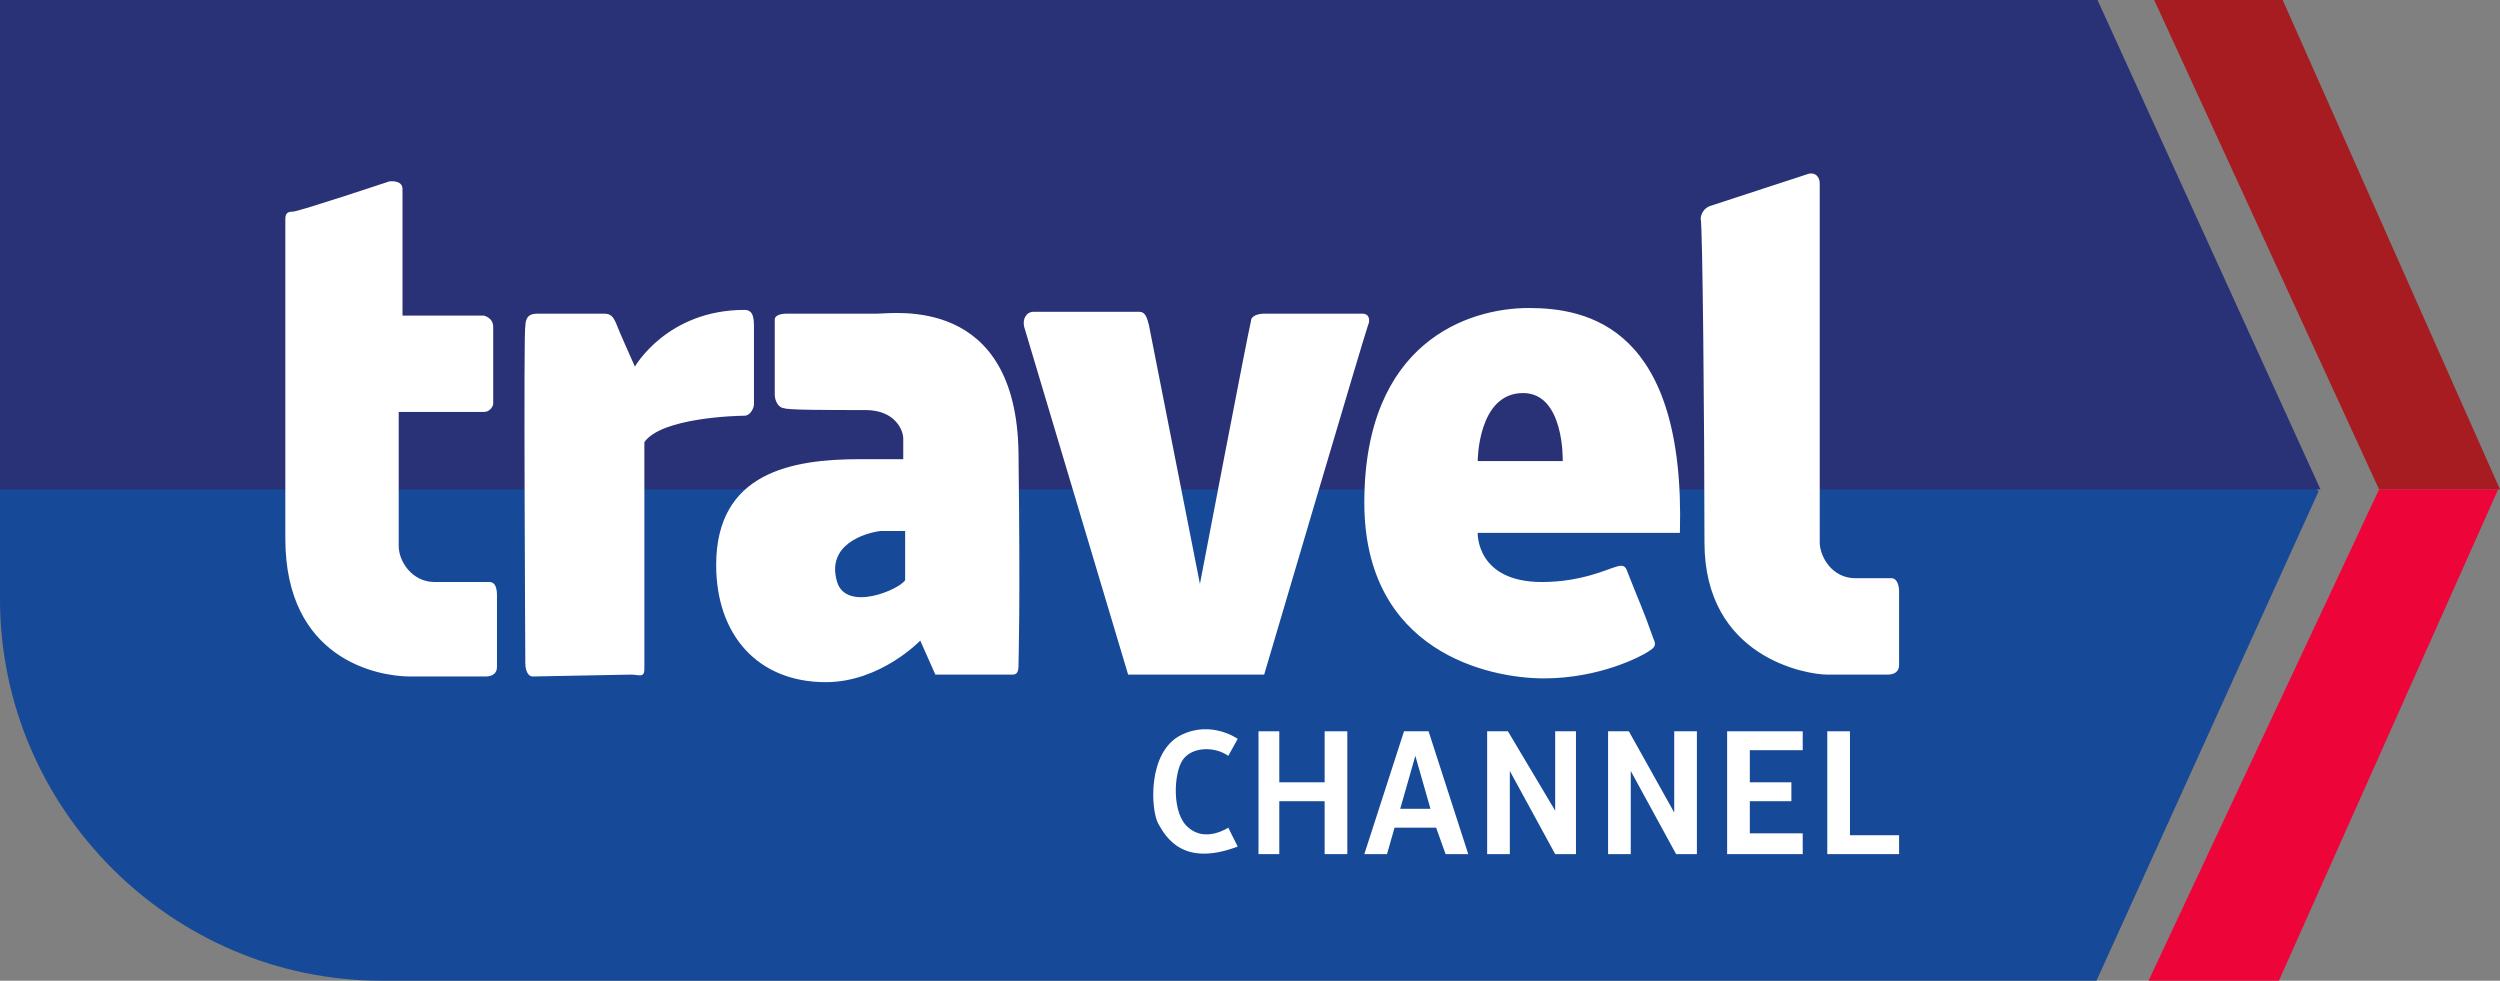 <?xml version="1.0" encoding="utf-8"?>
<!-- Generator: Adobe Illustrator 18.1.1, SVG Export Plug-In . SVG Version: 6.00 Build 0)  -->
<svg version="1.1" id="Layer_1" xmlns="http://www.w3.org/2000/svg" xmlns:xlink="http://www.w3.org/1999/xlink" x="0px" y="0px"
	 viewBox="0 0 132.3 51.9" enable-background="new 0 0 132.3 51.9" xml:space="preserve">
<rect x="0" y="0" width="132.3" height="51.9" fill="#808080" stroke="none"/>
<g>
	<g>
		<polygon fill="#A61C20" points="132.3,25.9 120.8,0 114,0 125.9,25.9 125.9,25.9 132.2,25.9 		"/>
		<polygon fill="#ED0439" points="120.6,51.9 132.2,25.9 125.9,25.9 113.7,51.9 		"/>
	</g>
	<g>
		<path fill="#164997" d="M20.2,51.9L20.2,51.9l90.7,0.1l11.8-26l-0.2-0.2l0,0H0v5.9C0,42.8,9.1,51.9,20.2,51.9z"/>
		<polygon fill="#293277" points="122.8,25.9 122.8,25.9 122.8,25.9 122.8,25.9 122.8,25.9 111,0 0,0 0,25.9 122.8,25.9 		"/>
	</g>
</g>
<path fill="#FFFFFF" d="M15.1,11.6c0-0.3,0.1-0.4,0.4-0.4c0.3,0,5.1-1.6,5.1-1.6s0.7-0.1,0.7,0.4c0,0.5,0,6.7,0,6.7h4.3
	c0,0,0.5,0.1,0.5,0.6c0,0.5,0,4.1,0,4.1s-0.1,0.4-0.5,0.4c-0.4,0-4.5,0-4.5,0s0,6.3,0,7.1c0,0.8,0.7,1.9,1.9,1.9c0.7,0,2.6,0,2.9,0
	c0.3,0,0.4,0.3,0.4,0.7c0,0.4,0,3.5,0,3.8c0,0.3-0.2,0.5-0.6,0.5c-0.4,0-2.8,0-4,0c-1.7,0-6.6-0.9-6.6-7.3V11.6z M27.8,35.1
	c0,0.3,0.1,0.7,0.4,0.7c0.3,0,4.8-0.1,5.2-0.1c0.4,0,0.7,0.2,0.7-0.3c0-0.4,0-12,0-12C35,22.1,39,22,39.4,22c0.3,0,0.5-0.4,0.5-0.6
	c0-0.1,0-3.5,0-4c0-0.5,0-1-0.5-1c-4.1,0-5.8,3-5.8,3s-0.9-2-1-2.3c-0.1-0.2-0.2-0.5-0.6-0.5c-0.5,0-3.1,0-3.5,0
	c-0.3,0-0.7,0-0.7,0.7C27.7,17.2,27.8,34.8,27.8,35.1z M45.8,21.7c1.6,0,2,1.1,2,1.5c0,0.4,0,1.1,0,1.1s-0.9,0-2.3,0
	c-3.6,0-7.6,0.7-7.6,5.6c0,3.7,2.2,6.2,5.8,6.2c2.9,0,5-2.2,5-2.2l0.8,1.8c0,0,3.9,0,4.1,0c0.3,0,0.3-0.3,0.3-0.6
	c0-0.3,0.1-2.7,0-11.1c-0.1-8.4-6.6-7.4-7.5-7.4c-0.9,0-4.5,0-4.8,0c-0.3,0-0.6,0.1-0.6,0.3c0,0.3,0,3.7,0,4s0.2,0.7,0.5,0.7
	C41.6,21.7,43.9,21.7,45.8,21.7z M47.9,30.7c-0.3,0.5-3.1,1.7-3.6,0.1c-0.6-2,1.5-2.6,2.3-2.7c0.4,0,1.3,0,1.3,0
	S47.9,30.4,47.9,30.7z M59.7,35.7h7.2c0,0,5.4-18.3,5.5-18.5c0.1-0.2,0.1-0.6-0.3-0.6c-0.4,0-4.8,0-5.2,0c-0.3,0-0.7,0.1-0.7,0.4
	c-0.1,0.3-2.7,13.9-2.7,13.9s-2.6-13.2-2.7-13.7c-0.1-0.4-0.2-0.7-0.5-0.7c-0.3,0-5.2,0-5.6,0c-0.4,0-0.6,0.4-0.5,0.8L59.7,35.7z
	 M90.2,28.7c0,6.1,5.4,7,6.5,7c1.1,0,2.8,0,3.2,0c0.4,0,0.6-0.2,0.6-0.5c0-0.3,0-3.6,0-3.9c0-0.3-0.1-0.7-0.4-0.7
	c-0.3,0-0.7,0-1.9,0c-1.3,0-1.9-1.2-1.9-1.9c0-0.7,0-18.7,0-19c0-0.3-0.2-0.6-0.6-0.5c-0.3,0.1-4.9,1.6-5.2,1.7
	c-0.3,0.1-0.5,0.4-0.5,0.7C90.1,11.7,90.2,22.6,90.2,28.7z M80.9,16.3c-3.2,0-8.7,1.8-8.7,10.3c0,7.9,6.6,9.3,9.5,9.3
	c3,0,5.2-1.2,5.5-1.4c0.3-0.2,0.5-0.3,0.3-0.7c-0.6-1.7-0.7-1.8-1.4-3.6c-0.1-0.3-0.3-0.3-0.6-0.2c-0.4,0.1-1.8,0.8-3.9,0.8
	c-3.5,0-3.4-2.6-3.4-2.6h10.7C89.2,17.3,84,16.3,80.9,16.3z M82.7,24.4l-4.5,0c0,0,0-3.6,2.4-3.6C82.8,20.8,82.7,24.4,82.7,24.4z"/>
<g>
	<path fill="#FFFFFF" d="M65,40l0.5-0.9c0,0-1.4-1-3-0.2c-1.8,0.9-1.6,4-1.2,4.7c0.4,0.7,1.3,2.3,4.2,1.2l-0.5-1c0,0-1.2,0.8-2.1,0
		c-0.9-0.7-0.8-2.9-0.3-3.6C63.1,39.5,64.3,39.5,65,40z"/>
	<polygon fill="#FFFFFF" points="66.6,38.7 67.7,38.7 67.7,41.4 70.1,41.4 70.1,38.7 71.3,38.7 71.3,45.2 70.1,45.2 70.1,42.4 
		67.7,42.4 67.7,45.2 66.6,45.2 	"/>
	<path fill="#FFFFFF" d="M74.3,38.7h1.3l2.1,6.5h-1.2L76,43.8h-2.2l-0.4,1.4h-1.2L74.3,38.7z M74.1,42.8c0,0,1.6,0,1.6,0L74.9,40
		C74.9,40,74.1,42.8,74.1,42.8z"/>
	<polygon fill="#FFFFFF" points="78.7,38.7 79.8,38.7 82.3,42.9 82.3,38.7 83.4,38.7 83.4,45.2 82.3,45.2 79.9,40.8 79.9,45.2 
		78.7,45.2 	"/>
	<polygon fill="#FFFFFF" points="86.3,45.2 85.1,45.2 85.1,38.7 86.2,38.7 88.6,43 88.6,38.7 89.8,38.7 89.8,45.2 88.7,45.2 
		86.3,40.8 	"/>
	<polygon fill="#FFFFFF" points="91.4,45.2 91.4,38.7 95.4,38.7 95.4,39.7 92.6,39.7 92.6,41.4 94.8,41.4 94.8,42.4 92.6,42.4 
		92.6,44.1 95.4,44.1 95.4,45.2 	"/>
	<polygon fill="#FFFFFF" points="96.7,38.7 97.9,38.7 97.9,44.2 100.5,44.2 100.5,45.2 96.7,45.2 	"/>
</g>
</svg>
